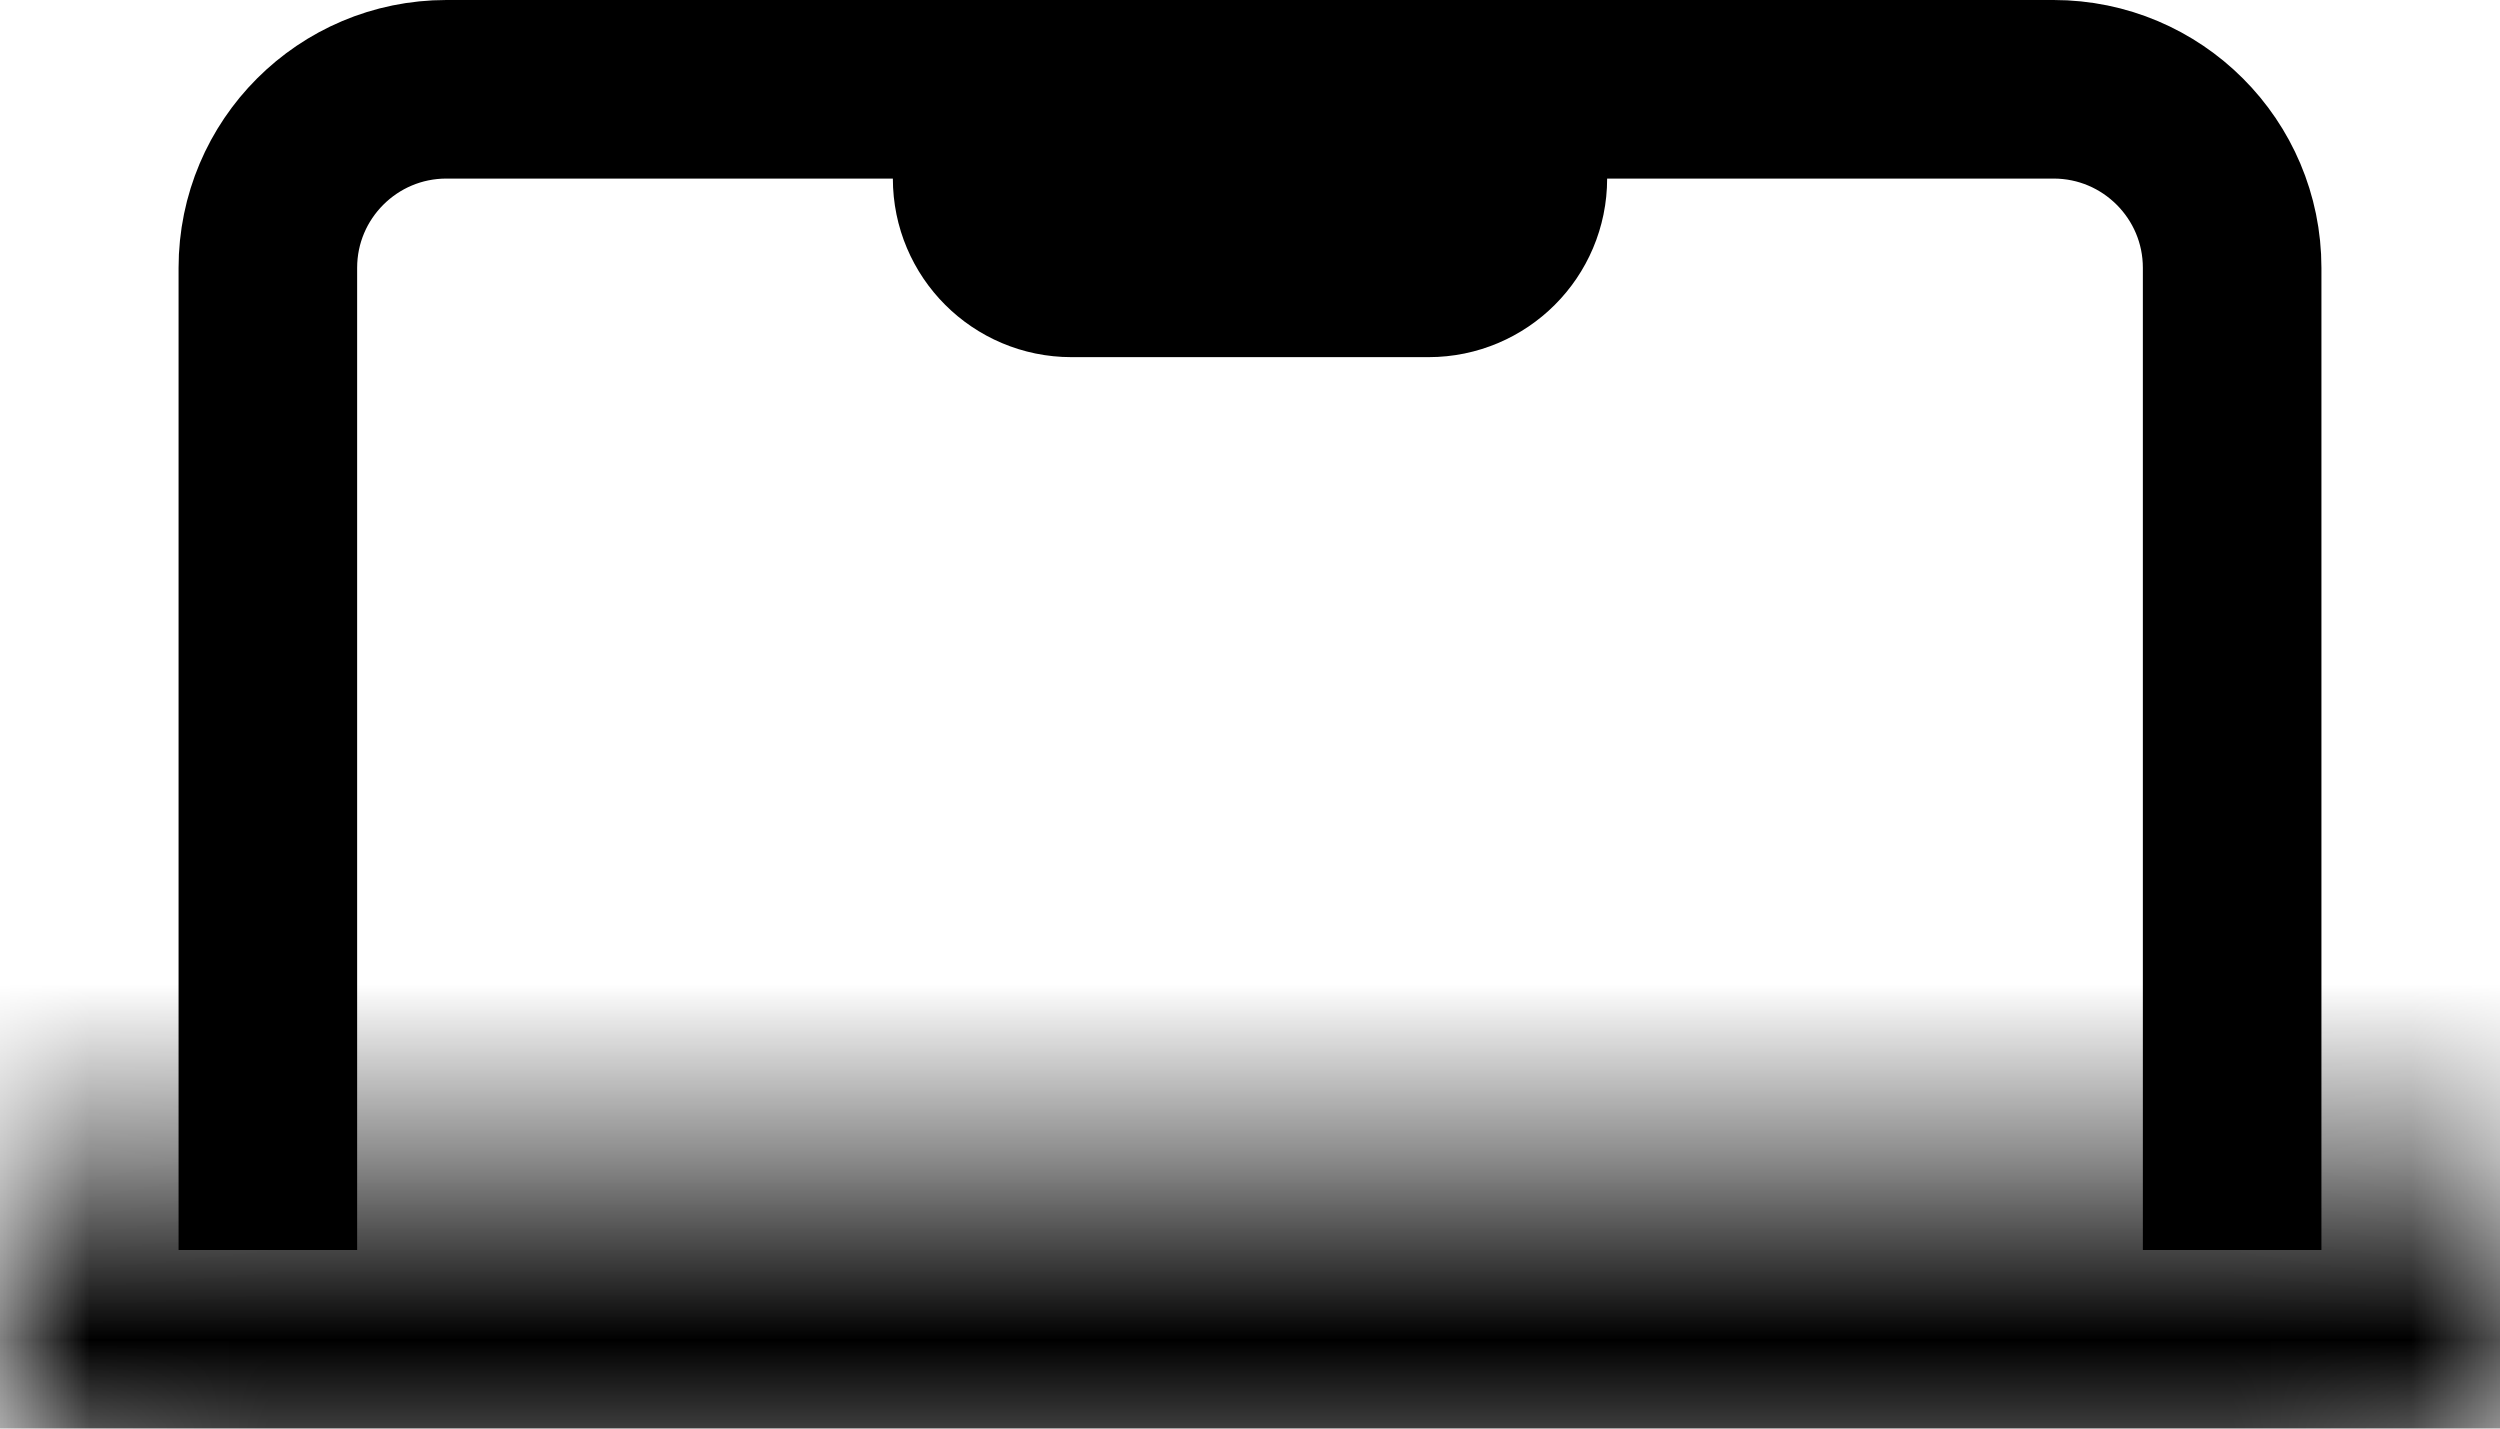 <svg viewBox="0 0 14 8" fill="none" xmlns="http://www.w3.org/2000/svg" stroke="currentColor"><path d="M12.5 7V1.5C12.5 0.948 12.052 0.5 11.5 0.5L2.5 0.5C1.948 0.5 1.5 0.948 1.5 1.5L1.5 7"/><mask id="path-2-inside-1_2_59712" fill="white"><path d="M0 7.2C0 7.09 0.09 7 0.2 7L13.8 7C13.911 7 14 7.09 14 7.2C14 7.642 13.642 8 13.2 8L0.8 8C0.358 8 0 7.642 0 7.2Z"/></mask><path d="M0.2 8L13.8 8L13.8 6L0.2 6L0.2 8ZM13.2 7L0.8 7L0.8 9L13.2 9L13.2 7ZM0.8 7C0.91 7 1 7.089 1 7.2H-1C-1 8.194 -0.194 9 0.8 9L0.8 7ZM13 7.2C13 7.09 13.09 7 13.2 7L13.2 9C14.194 9 15 8.194 15 7.2H13ZM13.8 8C13.358 8 13 7.642 13 7.2H15C15 6.537 14.463 6 13.8 6L13.8 8ZM0.2 6C-0.463 6 -1 6.537 -1 7.2H1C1 7.642 0.642 8 0.2 8L0.2 6Z" fill="#282829" mask="url(#path-2-inside-1_2_59712)"/><path d="M5.5 1C5.5 0.724 5.724 0.5 6 0.5H8C8.276 0.5 8.5 0.724 8.5 1C8.5 1.276 8.276 1.5 8 1.5H6C5.724 1.5 5.5 1.276 5.5 1Z"/></svg>